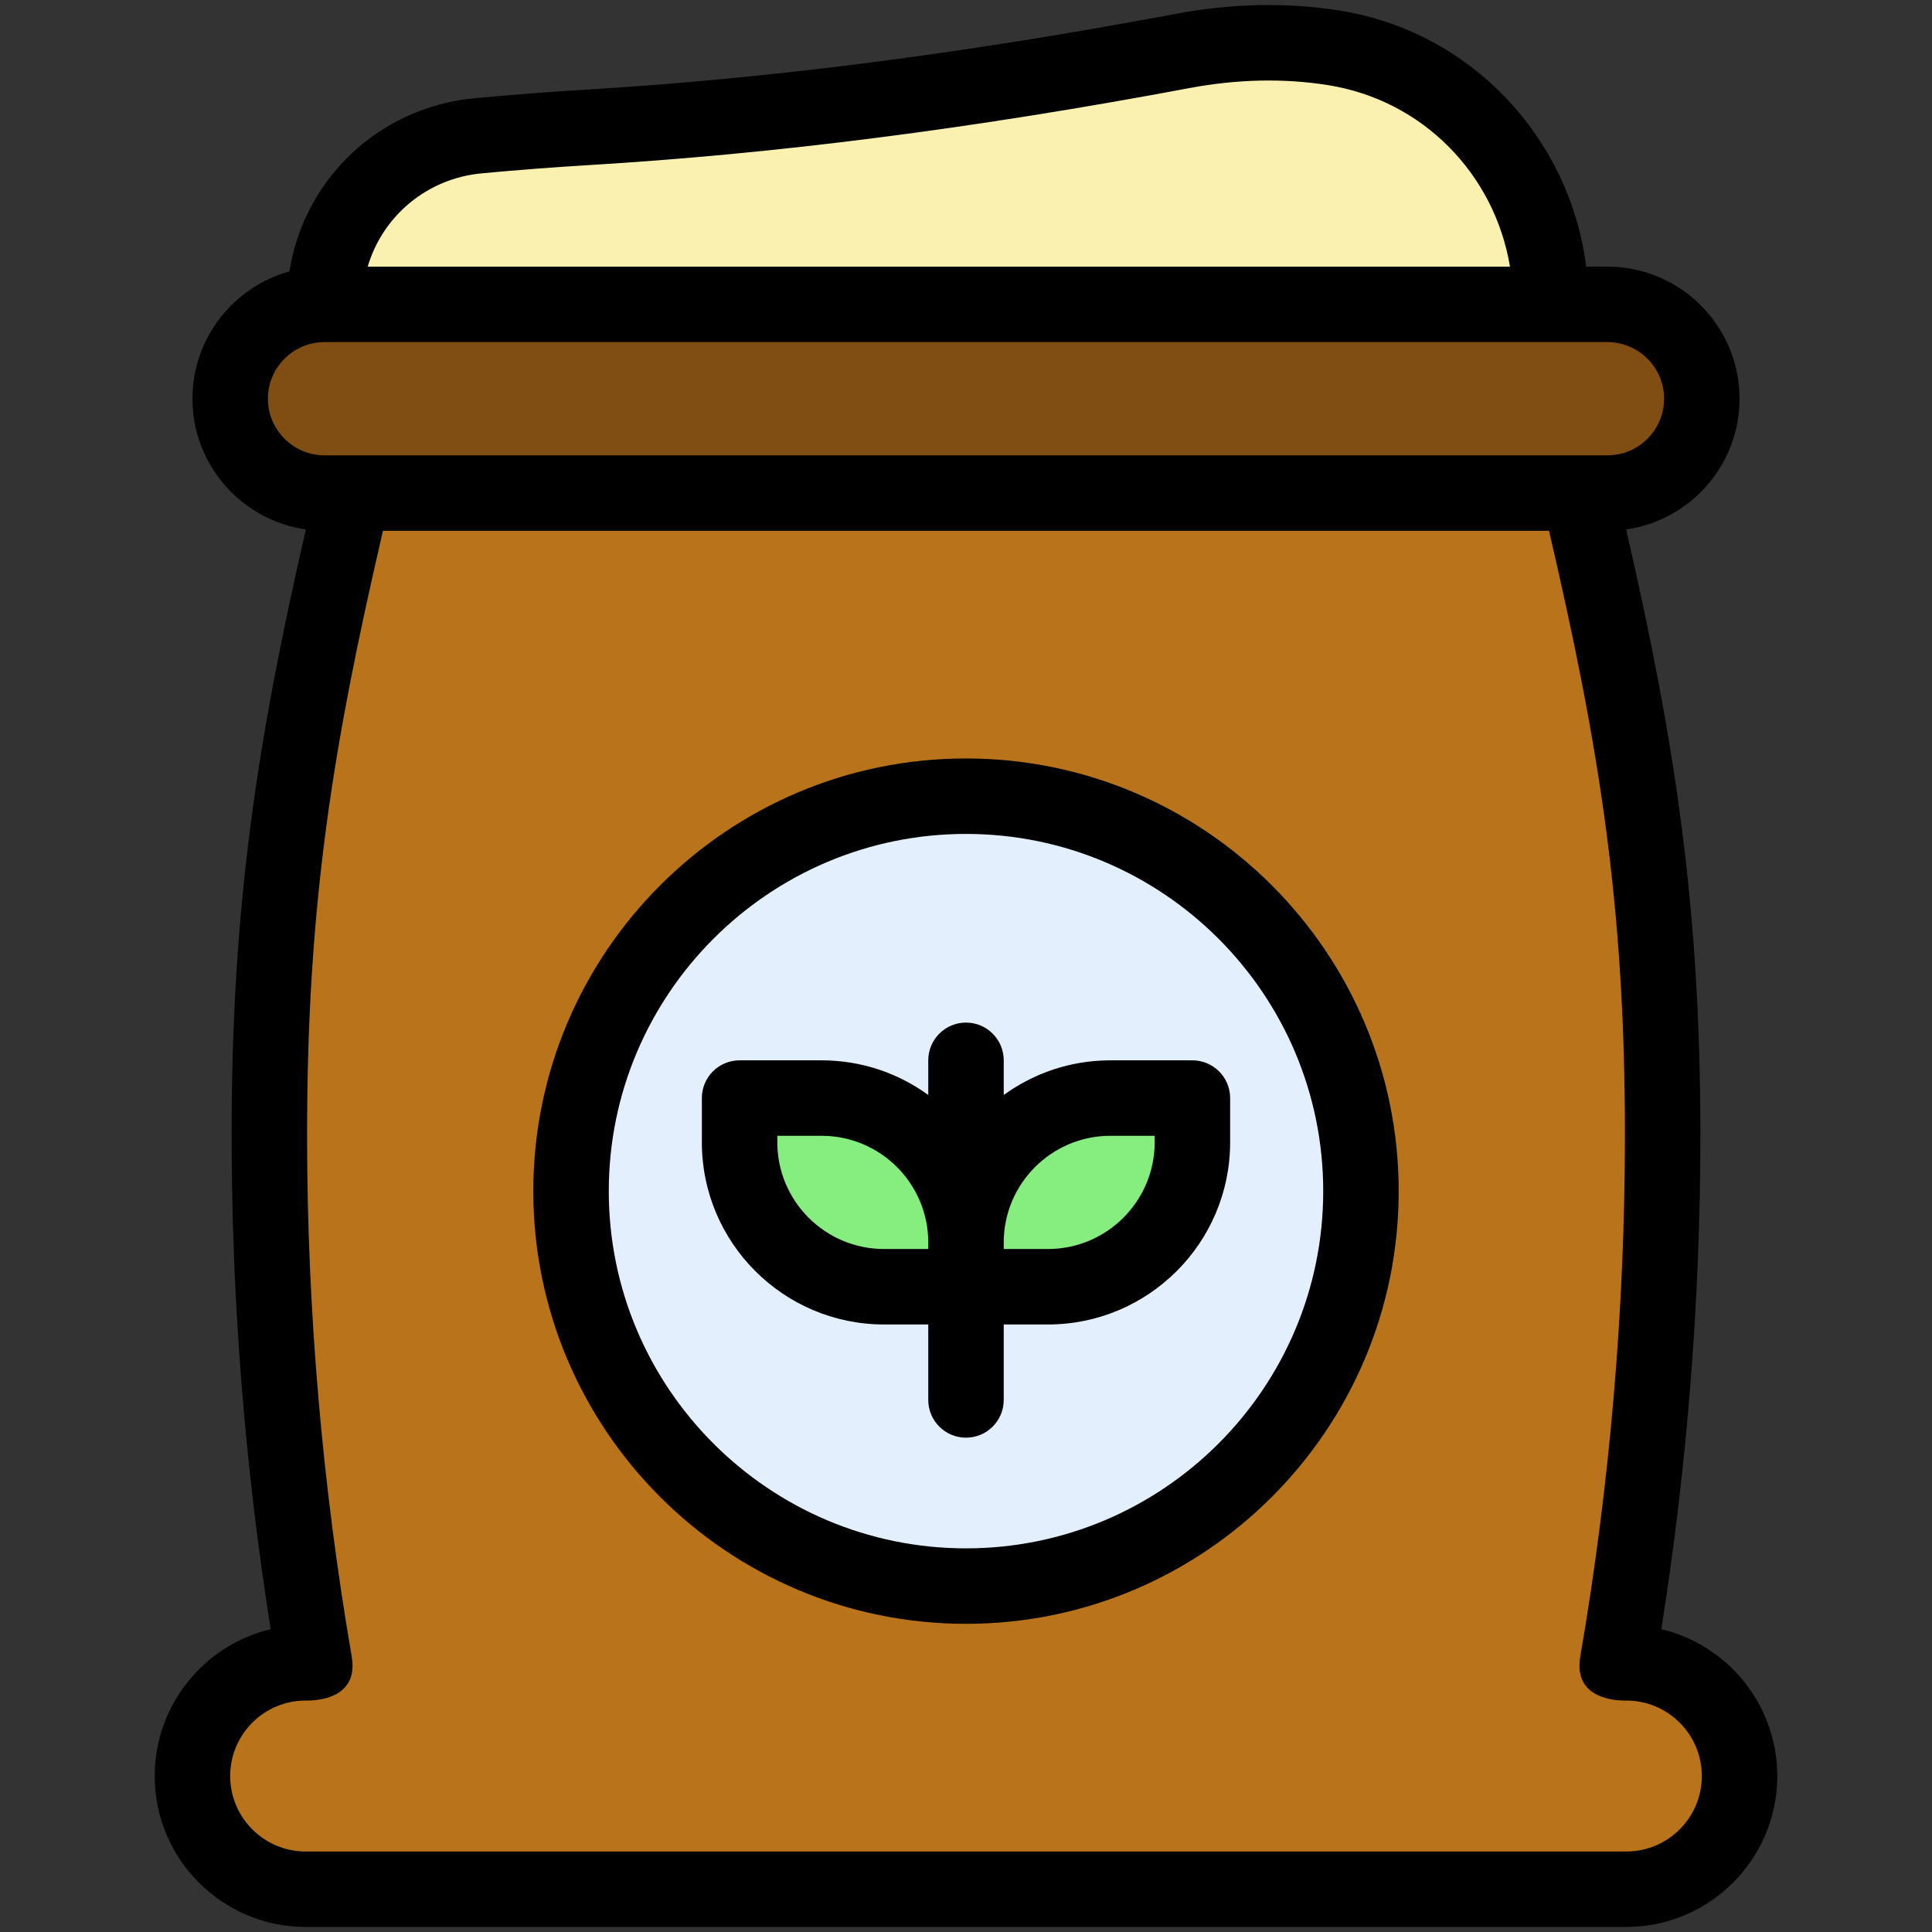 <?xml version="1.0" ?><svg xmlns="http://www.w3.org/2000/svg" xmlns:xlink="http://www.w3.org/1999/xlink" version="1.1" viewBox="0 0 512 512" style="enable-background:new 0 0 512 512;" xml:space="preserve"><rect x="0" y="0" width="512" height="512" fill="#333333" stroke="none"/><g id="_x34_8_x2C__Flour_x2C__Cereal_x2C__Grain_x2C__Food_x2C__Farming_and_Gardening"><g><path style="fill:#B9741B;" d="M431,440.668h-2.35c7.98-46.33,11.97-93.16,11.97-140c0-63.76-7.39-107.53-22.19-170L256,107.508    l-162.43,23.16c-14.8,62.47-22.19,106.24-22.19,170c0,46.84,3.99,93.67,11.97,140H81c-16.56,0-30,13.44-30,30    c0,16.57,13.43,30,30,30c69.416,0,279.989,0,350,0c16.56,0,30-13.44,30-30C461,454.098,447.57,440.668,431,440.668z"/><path style="fill:#E3EFFC;" d="M256,210.998c-57.81,0-104.67,46.86-104.67,104.67c0,57.8,46.86,104.66,104.67,104.66    s104.67-46.86,104.67-104.66C360.67,257.858,313.81,210.998,256,210.998z"/><path style="fill:#FAF0AF;" d="M411,80.668l-148,20.83L86,80.668c0-23.19,17.66-42.54,40.74-44.69    c8.71-0.81,18.31-1.58,28.26-2.18c53.2-3.18,106.03-10.46,158.41-20.29c12.39-2.33,25.95-3.06,40.02-0.84    C386.7,17.928,411,46.978,411,80.668z"/><path style="fill:#804D12;" d="M426,80.668c13.81,0,25,11.19,25,25c0,13.82-11.2,25-25,25h-7.57c-15.59,0-313.62,0-332.43,0    c-13.81,0-25-11.19-25-25c0-13.83,11.2-25,25-25C99.484,80.668,403.982,80.668,426,80.668z"/><path style="fill:#86ED7F;" d="M294.27,290.998c-21.14,0-38.27,17.13-38.27,38.27c0-21.14-17.13-38.27-38.27-38.27H196v11.73    c0,21.14,17.13,38.27,38.27,38.27H256h21.73c21.14,0,38.27-17.13,38.27-38.27v-11.73H294.27z"/><g><g><path d="M440.263,431.747c6.875-43.274,10.357-87.316,10.357-131.082c0-60.865-6.89-104.729-19.671-160.356      C447.912,137.896,461,123.283,461,105.665c0-19.299-15.701-35-35-35h-5.642c-4.338-34.264-30.65-62.387-65.369-67.872      c-13.944-2.205-28.553-1.907-43.42,0.883c-56.536,10.61-107.947,17.199-157.17,20.143c-9.126,0.546-18.743,1.287-28.585,2.204      c-25.436,2.37-45.257,21.467-49.119,45.908C61.9,76.017,51,89.588,51,105.665c0,17.618,13.088,32.231,30.051,34.644      C68.27,195.936,61.38,239.8,61.38,300.665c0,43.766,3.482,87.808,10.357,131.082C54.133,435.937,41,451.797,41,470.665      c0,22.056,17.944,40,40,40c50.714,0,301.242,0,350,0c22.056,0,40-17.944,40-40C471,451.797,457.867,435.937,440.263,431.747z       M127.67,45.936c9.622-0.896,19.017-1.621,27.923-2.153c50.069-2.994,102.296-9.684,159.666-20.451      c12.611-2.365,24.928-2.63,36.608-0.785c25.145,3.974,44.189,23.508,48.297,48.118H97.442      C101.39,57.31,113.078,47.296,127.67,45.936z M71,105.665c0-8.271,6.729-15,15-15h340c8.271,0,15,6.729,15,15s-6.729,15-15,15      H86C77.729,120.665,71,113.936,71,105.665z M431,490.665c-48.807,0-299.358,0-350,0c-11.028,0-20-8.972-20-20s8.972-20,20-20      c0.1-0.042,14.367,0.85,12.204-11.697C85.358,393.411,81.38,346.88,81.38,300.665c0-60.853,6.774-102.677,20.116-160h309.009      c13.342,57.323,20.116,99.147,20.116,160c0,46.215-3.979,92.746-11.824,138.303c-2.163,12.55,12.104,11.655,12.204,11.697      c11.028,0,20,8.972,20,20S442.028,490.665,431,490.665z"/><path d="M256,200.998c-63.228,0-114.667,51.439-114.667,114.667S192.772,430.331,256,430.331s114.667-51.438,114.667-114.666      S319.228,200.998,256,200.998z M256,410.331c-52.199,0-94.667-42.467-94.667-94.666s42.468-94.667,94.667-94.667      s94.667,42.468,94.667,94.667S308.199,410.331,256,410.331z"/><path d="M294.267,280.998c-10.551,0-20.315,3.413-28.267,9.179v-9.179c0-5.522-4.478-10-10-10s-10,4.478-10,10v9.179      c-7.951-5.766-17.715-9.179-28.267-9.179H196c-5.522,0-10,4.478-10,10v11.733c0,26.614,21.652,48.267,48.267,48.267H246v20      c0,5.522,4.478,10,10,10s10-4.478,10-10v-20h11.733c26.614,0,48.267-21.652,48.267-48.267v-11.733c0-5.522-4.478-10-10-10      H294.267z M206,302.731v-1.733h11.733c15.586,0,28.267,12.681,28.267,28.267v1.733h-11.733      C218.681,330.998,206,318.317,206,302.731z M306,302.731c0,15.586-12.681,28.267-28.267,28.267H266v-1.733      c0-15.586,12.681-28.267,28.267-28.267H306V302.731z"/></g></g></g></g><g id="Layer_1"/></svg>